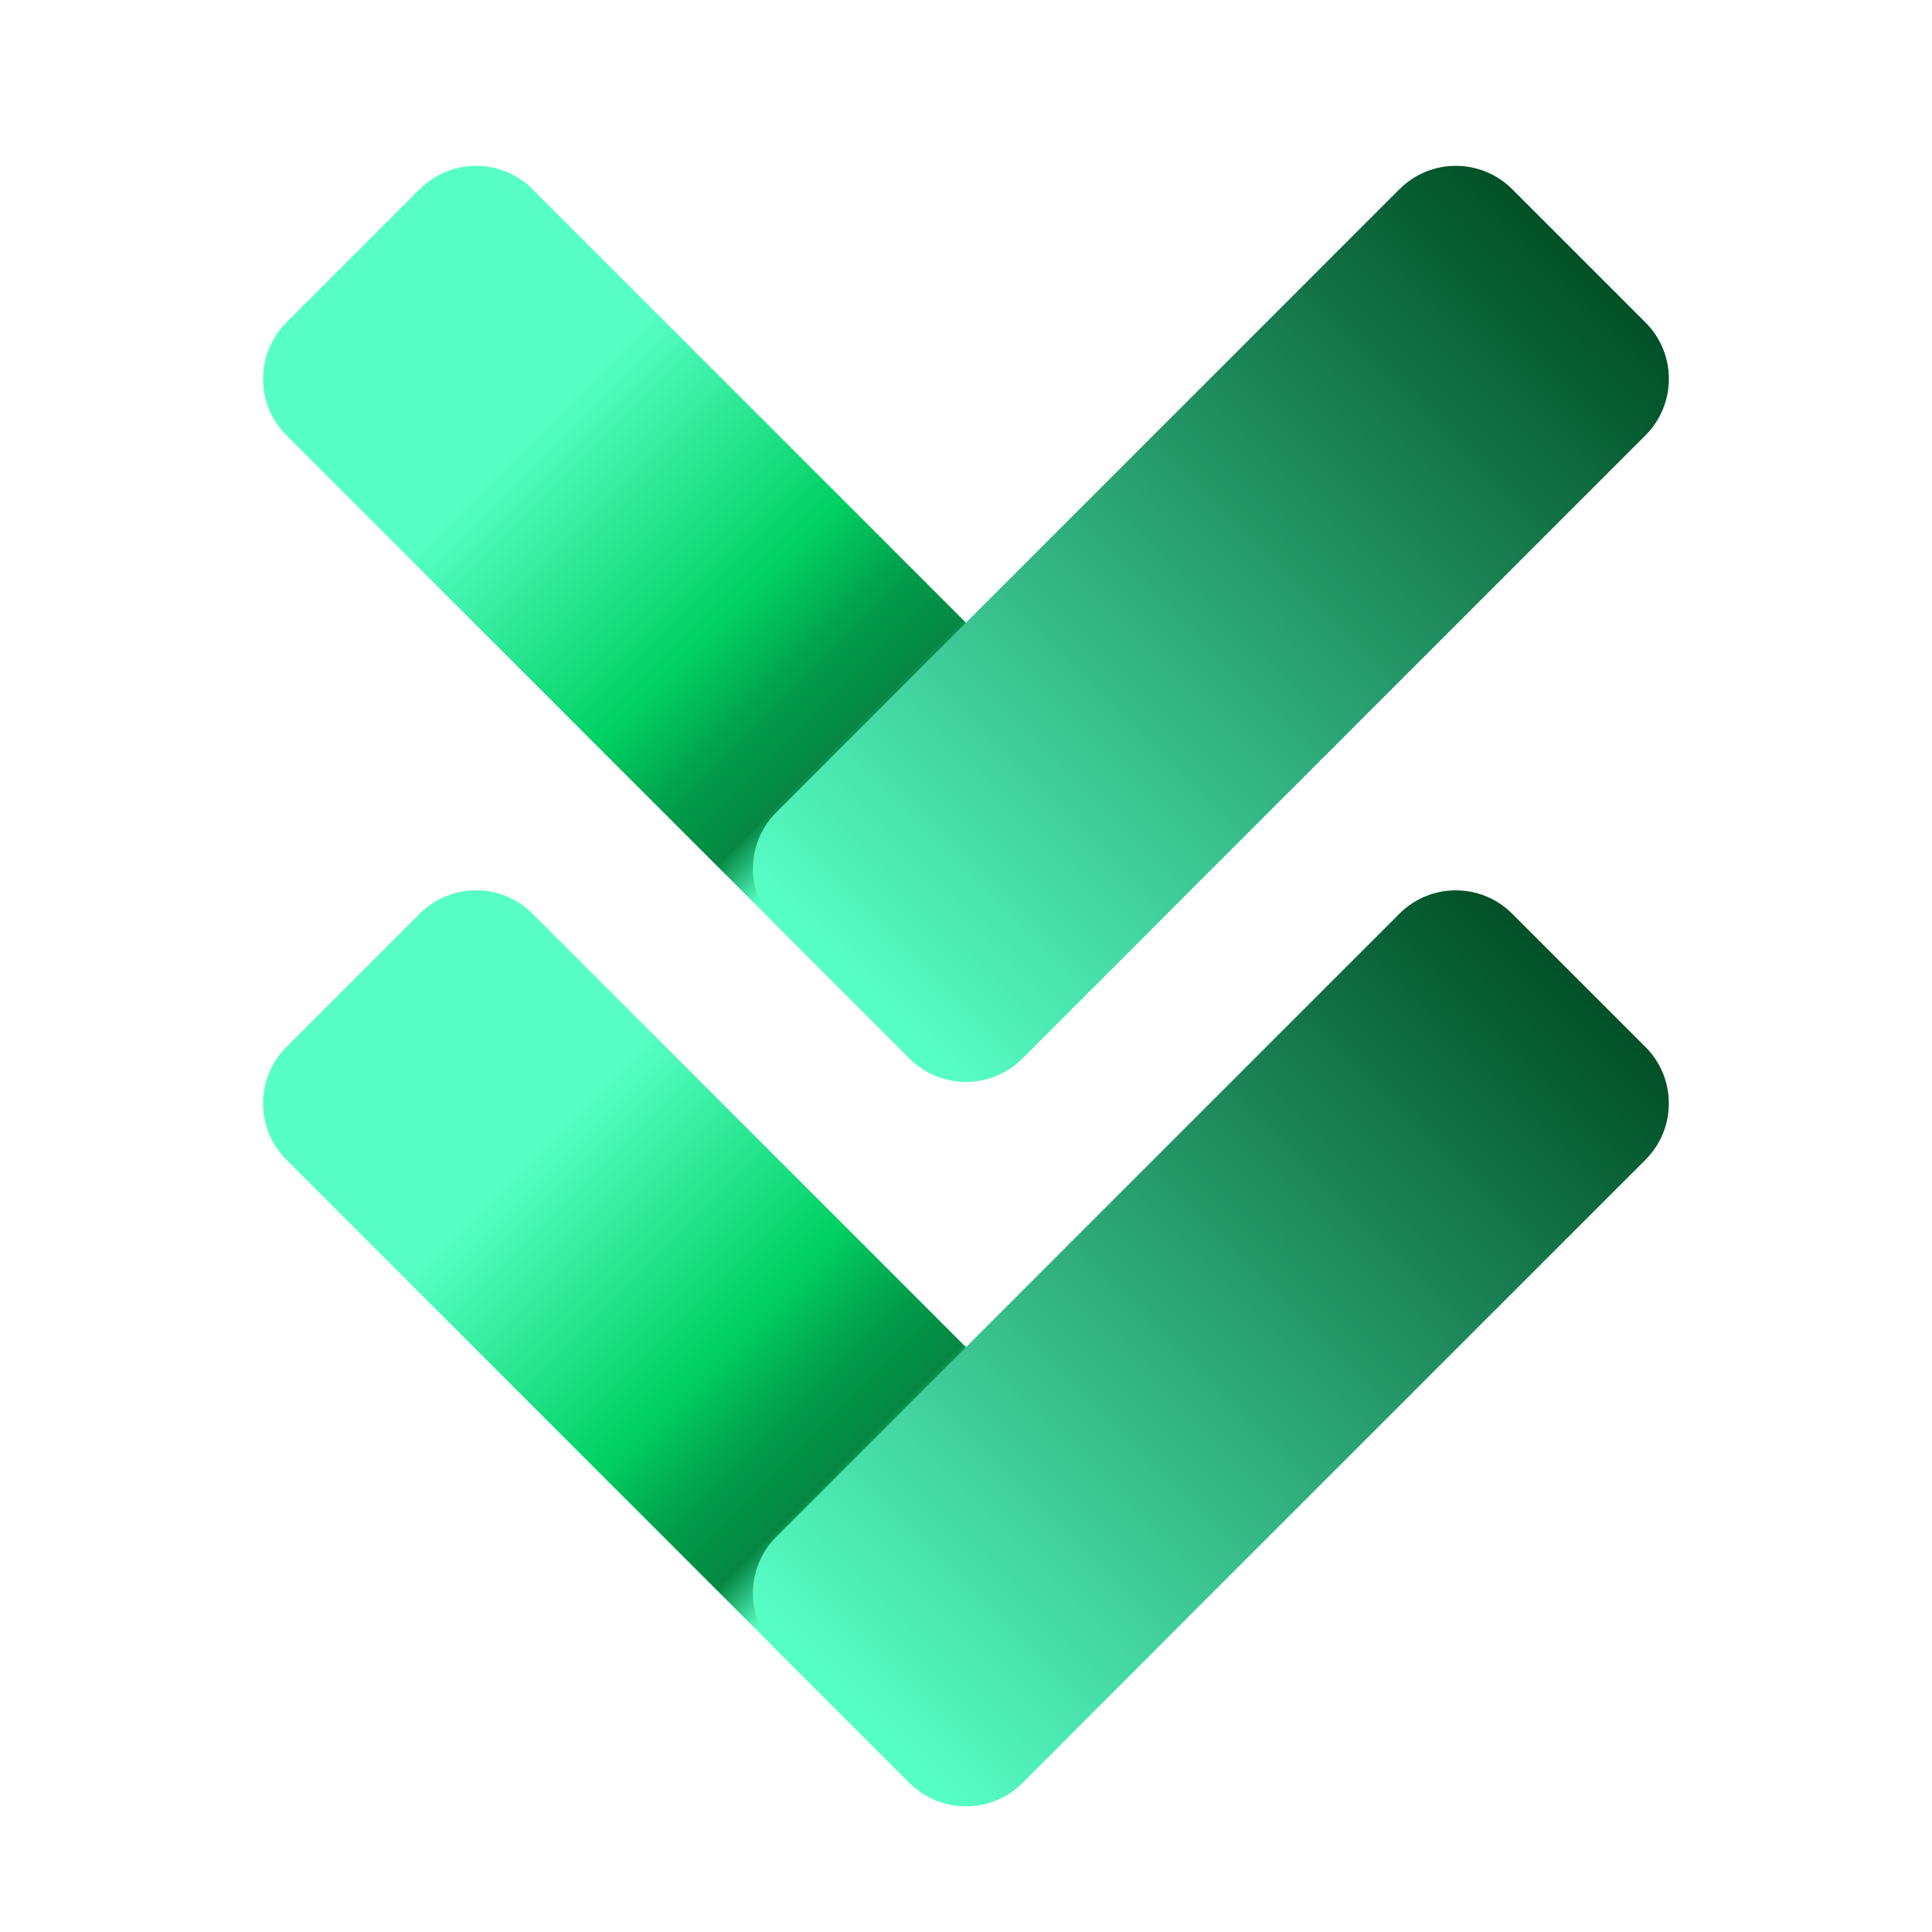 <svg xmlns="http://www.w3.org/2000/svg" xmlns:xlink="http://www.w3.org/1999/xlink" viewBox="0,0,256,256" width="48px" height="48px"><defs><linearGradient x1="7.897" y1="23.482" x2="22.212" y2="37.796" gradientUnits="userSpaceOnUse" id="color-1"><stop offset="0.365" stop-color="#57ffc6"></stop><stop offset="0.699" stop-color="#00d062"></stop><stop offset="0.819" stop-color="#009c4a"></stop><stop offset="0.905" stop-color="#058743"></stop><stop offset="0.974" stop-color="#57ffc6"></stop><stop offset="1" stop-color="#57ffc6"></stop></linearGradient><linearGradient x1="21.052" y1="42.533" x2="39.484" y2="24.101" gradientUnits="userSpaceOnUse" id="color-2"><stop offset="0" stop-color="#57ffc6"></stop><stop offset="1" stop-color="#004d24"></stop></linearGradient><linearGradient x1="7.897" y1="5.482" x2="22.212" y2="19.796" gradientUnits="userSpaceOnUse" id="color-3"><stop offset="0.365" stop-color="#57ffc6"></stop><stop offset="0.699" stop-color="#00d062"></stop><stop offset="0.819" stop-color="#009c4a"></stop><stop offset="0.905" stop-color="#058743"></stop><stop offset="0.974" stop-color="#57ffc6"></stop><stop offset="1" stop-color="#57ffc6"></stop></linearGradient><linearGradient x1="21.052" y1="24.533" x2="39.484" y2="6.101" gradientUnits="userSpaceOnUse" id="color-4"><stop offset="0" stop-color="#57ffc6"></stop><stop offset="1" stop-color="#004d24"></stop></linearGradient></defs><g fill="none" fill-rule="nonzero" stroke="none" stroke-width="1" stroke-linecap="butt" stroke-linejoin="miter" stroke-miterlimit="10" stroke-dasharray="" stroke-dashoffset="0" font-family="none" font-weight="none" font-size="none" text-anchor="none" style="mix-blend-mode: normal"><g transform="scale(5.333,5.333)"><path d="M22.599,44.299l-15.483,-15.484c-0.774,-0.774 -0.774,-2.028 0,-2.802l3.312,-3.312c0.774,-0.774 2.028,-0.774 2.802,0l15.483,15.483c0.774,0.774 0.774,2.028 0,2.802l-3.312,3.312c-0.774,0.774 -2.028,0.774 -2.802,0.001z" fill="url(#color-1)"></path><path d="M19.287,38.185l15.483,-15.483c0.774,-0.774 2.028,-0.774 2.802,0l3.312,3.312c0.774,0.774 0.774,2.028 0,2.802l-15.483,15.483c-0.774,0.774 -2.028,0.774 -2.802,0l-3.312,-3.312c-0.773,-0.774 -0.773,-2.028 0,-2.802z" fill="url(#color-2)"></path><path d="M22.599,26.299l-15.483,-15.484c-0.774,-0.774 -0.774,-2.028 0,-2.802l3.312,-3.312c0.774,-0.774 2.028,-0.774 2.802,0l15.483,15.483c0.774,0.774 0.774,2.028 0,2.802l-3.312,3.312c-0.774,0.774 -2.028,0.774 -2.802,0.001z" fill="url(#color-3)"></path><path d="M19.287,20.185l15.484,-15.484c0.774,-0.774 2.028,-0.774 2.802,0l3.312,3.312c0.774,0.774 0.774,2.028 0,2.802l-15.484,15.484c-0.774,0.774 -2.028,0.774 -2.802,0l-3.312,-3.312c-0.773,-0.774 -0.773,-2.028 0,-2.802z" fill="url(#color-4)"></path></g></g></svg>